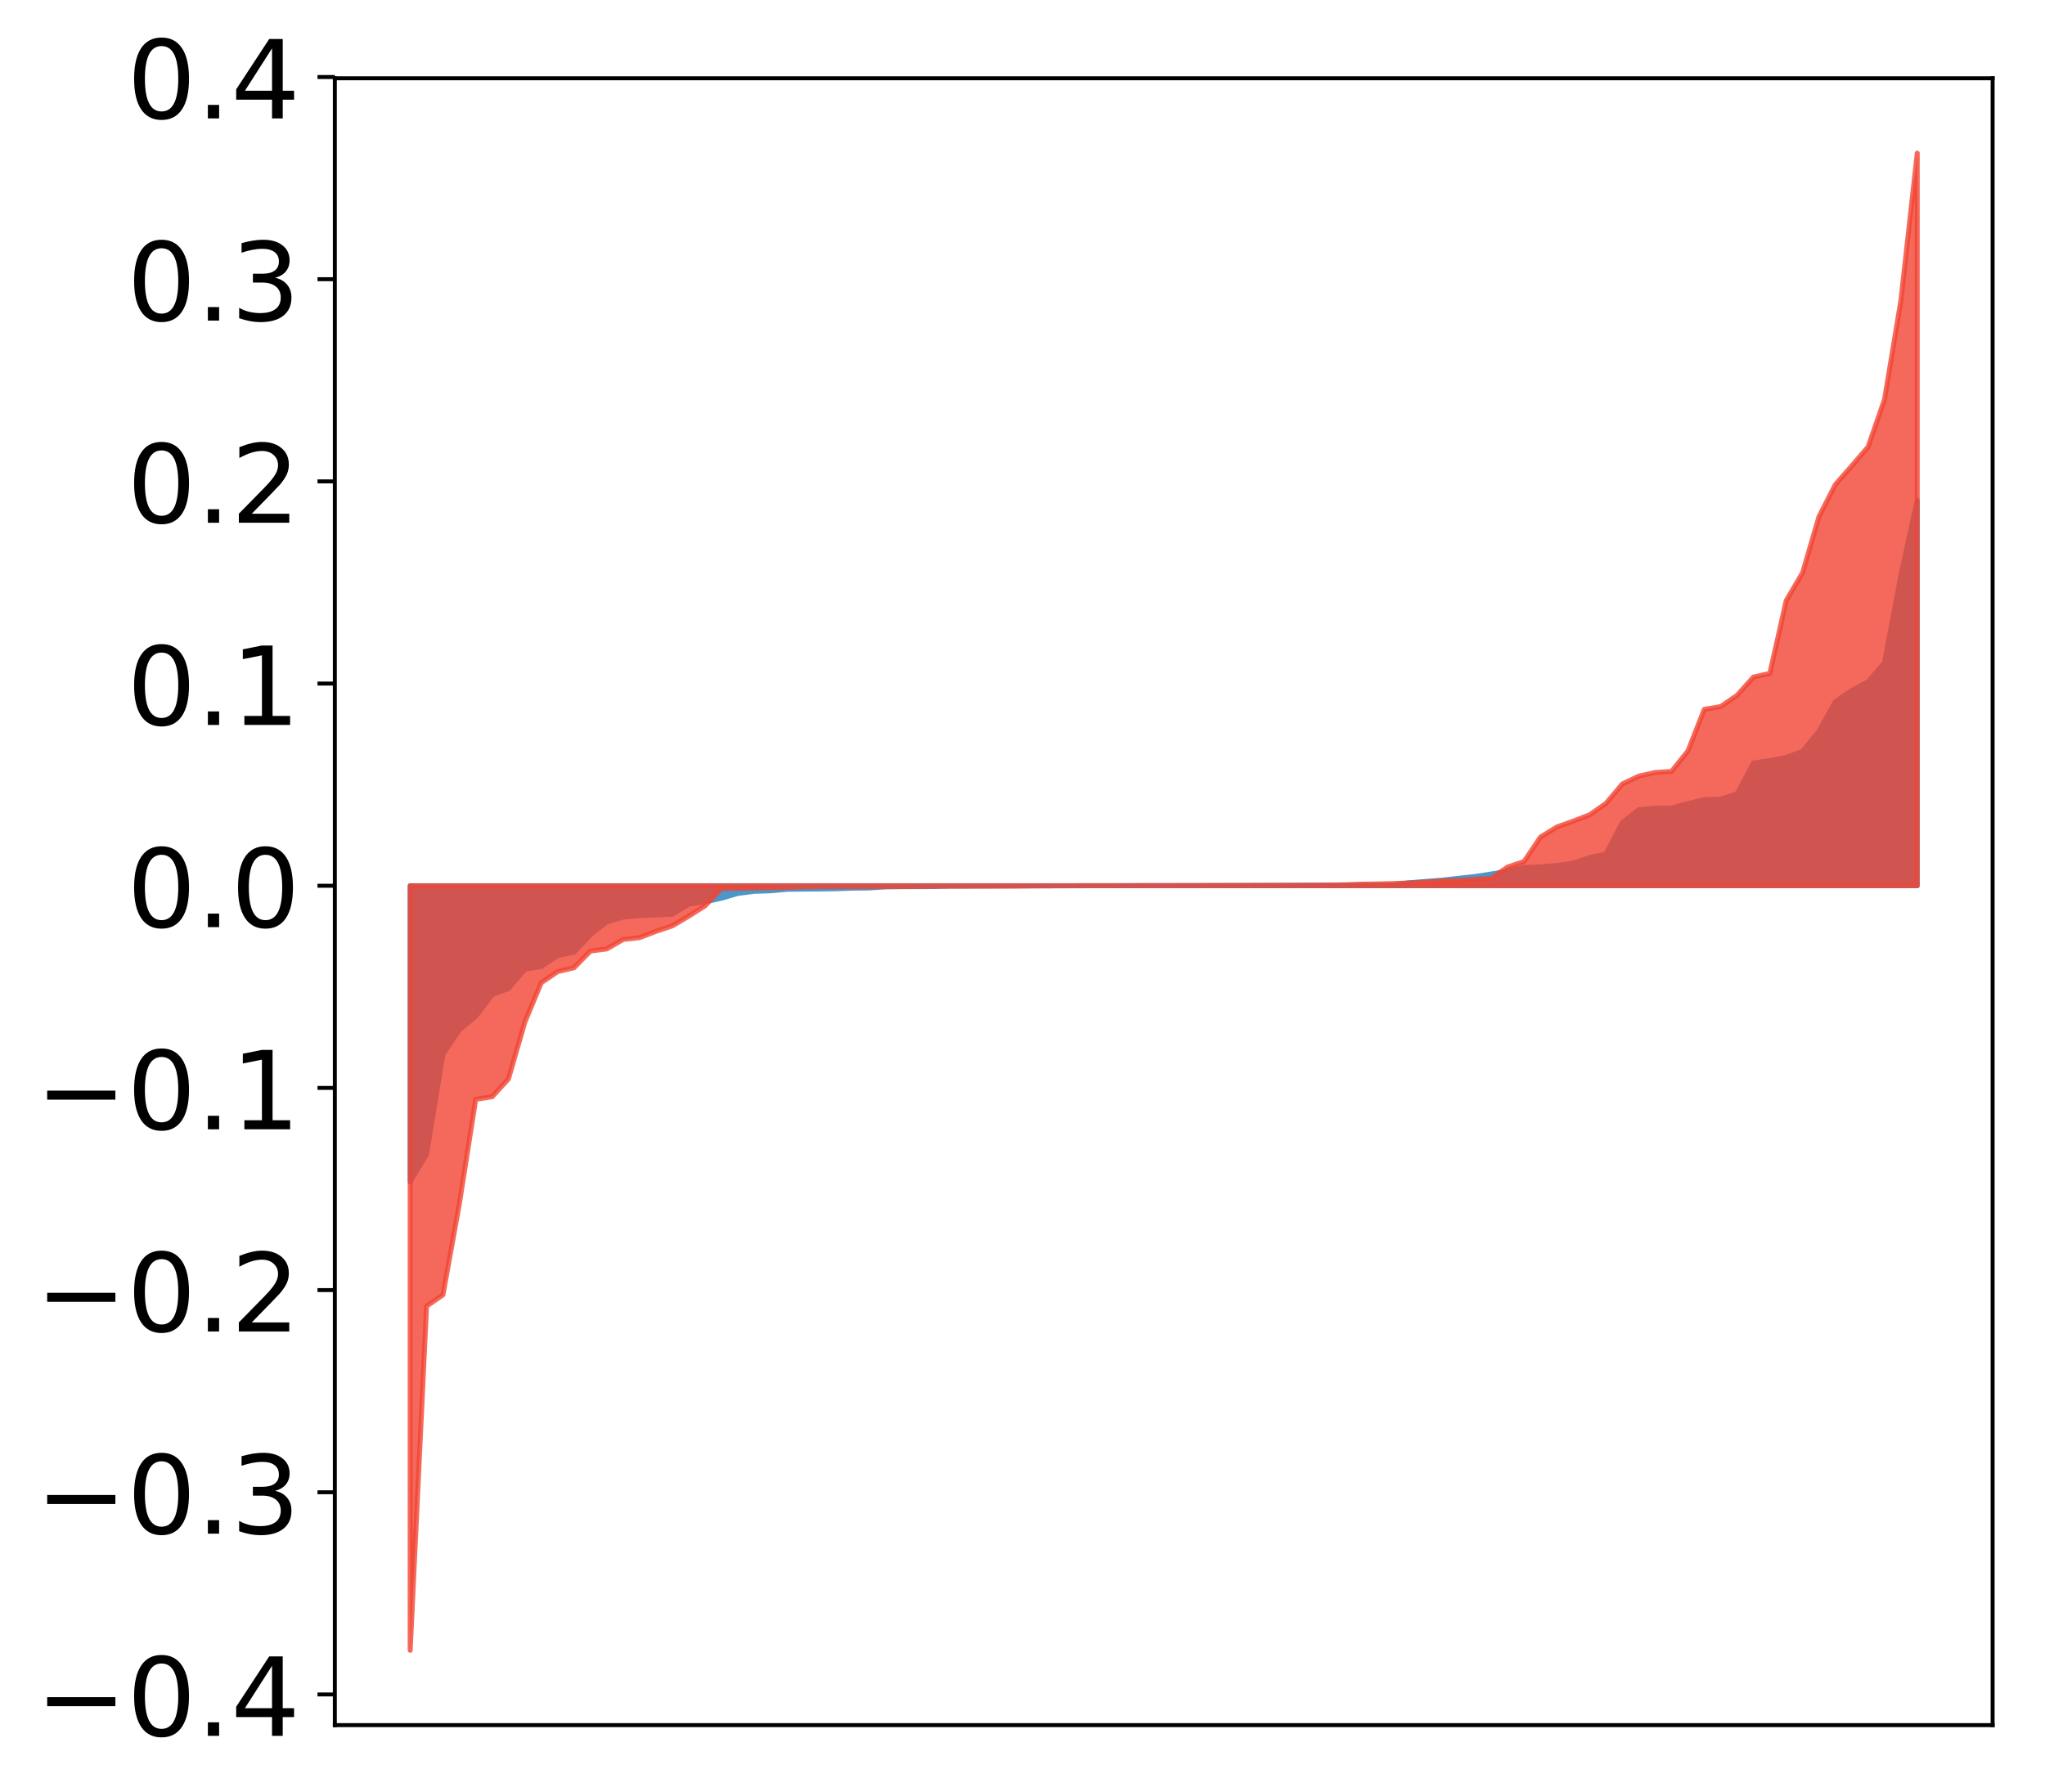 <?xml version="1.0" encoding="utf-8" standalone="no"?>
<!DOCTYPE svg PUBLIC "-//W3C//DTD SVG 1.1//EN"
  "http://www.w3.org/Graphics/SVG/1.1/DTD/svg11.dtd">
<!-- Created with matplotlib (http://matplotlib.org/) -->
<svg height="362pt" version="1.1" viewBox="0 0 413 362" width="413pt" xmlns="http://www.w3.org/2000/svg" xmlns:xlink="http://www.w3.org/1999/xlink">
 <defs>
  <style type="text/css">
*{stroke-linecap:butt;stroke-linejoin:round;}
  </style>
 </defs>
 <g id="figure_1">
  <g id="patch_1">
   <path d="M 0 362.382 
L 413.122 362.382 
L 413.122 0 
L 0 0 
z
" style="fill:#ffffff;"/>
  </g>
  <g id="axes_1">
   <g id="patch_2">
    <path d="M 67.622 348.449 
L 402.422 348.449 
L 402.422 15.809 
L 67.622 15.809 
z
" style="fill:#ffffff;"/>
   </g>
   <g id="PolyCollection_1">
    <defs>
     <path d="M 82.84 -123.686 
L 82.84 -183.479 
L 86.149 -183.479 
L 89.457 -183.479 
L 92.765 -183.479 
L 96.074 -183.479 
L 99.382 -183.479 
L 102.69 -183.479 
L 105.998 -183.479 
L 109.307 -183.479 
L 112.615 -183.479 
L 115.923 -183.479 
L 119.232 -183.479 
L 122.54 -183.479 
L 125.848 -183.479 
L 129.157 -183.479 
L 132.465 -183.479 
L 135.773 -183.479 
L 139.081 -183.479 
L 142.39 -183.479 
L 145.698 -183.479 
L 149.006 -183.479 
L 152.315 -183.479 
L 155.623 -183.479 
L 158.931 -183.479 
L 162.24 -183.479 
L 165.548 -183.479 
L 168.856 -183.479 
L 172.164 -183.479 
L 175.473 -183.479 
L 178.781 -183.479 
L 182.089 -183.479 
L 185.398 -183.479 
L 188.706 -183.479 
L 192.014 -183.479 
L 195.323 -183.479 
L 198.631 -183.479 
L 201.939 -183.479 
L 205.247 -183.479 
L 208.556 -183.479 
L 211.864 -183.479 
L 215.172 -183.479 
L 218.481 -183.479 
L 221.789 -183.479 
L 225.097 -183.479 
L 228.406 -183.479 
L 231.714 -183.479 
L 235.022 -183.479 
L 238.33 -183.479 
L 241.639 -183.479 
L 244.947 -183.479 
L 248.255 -183.479 
L 251.564 -183.479 
L 254.872 -183.479 
L 258.18 -183.479 
L 261.489 -183.479 
L 264.797 -183.479 
L 268.105 -183.479 
L 271.413 -183.479 
L 274.722 -183.479 
L 278.03 -183.479 
L 281.338 -183.479 
L 284.647 -183.479 
L 287.955 -183.479 
L 291.263 -183.479 
L 294.572 -183.479 
L 297.88 -183.479 
L 301.188 -183.479 
L 304.496 -183.479 
L 307.805 -183.479 
L 311.113 -183.479 
L 314.421 -183.479 
L 317.73 -183.479 
L 321.038 -183.479 
L 324.346 -183.479 
L 327.655 -183.479 
L 330.963 -183.479 
L 334.271 -183.479 
L 337.579 -183.479 
L 340.888 -183.479 
L 344.196 -183.479 
L 347.504 -183.479 
L 350.813 -183.479 
L 354.121 -183.479 
L 357.429 -183.479 
L 360.738 -183.479 
L 364.046 -183.479 
L 367.354 -183.479 
L 370.663 -183.479 
L 373.971 -183.479 
L 377.279 -183.479 
L 380.587 -183.479 
L 383.896 -183.479 
L 387.204 -183.479 
L 387.204 -261.32 
L 387.204 -261.32 
L 383.896 -246.195 
L 380.587 -228.508 
L 377.279 -224.685 
L 373.971 -222.905 
L 370.663 -220.643 
L 367.354 -214.67 
L 364.046 -210.629 
L 360.738 -209.392 
L 357.429 -208.764 
L 354.121 -208.258 
L 350.813 -202.042 
L 347.504 -200.983 
L 344.196 -200.866 
L 340.888 -200.067 
L 337.579 -199.161 
L 334.271 -199.129 
L 330.963 -198.826 
L 327.655 -196.26 
L 324.346 -189.87 
L 321.038 -189.174 
L 317.73 -188.04 
L 314.421 -187.57 
L 311.113 -187.289 
L 307.805 -187.168 
L 304.496 -186.417 
L 301.188 -185.855 
L 297.88 -185.345 
L 294.572 -184.988 
L 291.263 -184.608 
L 287.955 -184.35 
L 284.647 -184.093 
L 281.338 -183.619 
L 278.03 -183.614 
L 274.722 -183.603 
L 271.413 -183.6 
L 268.105 -183.593 
L 264.797 -183.586 
L 261.489 -183.564 
L 258.18 -183.556 
L 254.872 -183.545 
L 251.564 -183.531 
L 248.255 -183.519 
L 244.947 -183.518 
L 241.639 -183.513 
L 238.33 -183.511 
L 235.022 -183.51 
L 231.714 -183.505 
L 228.406 -183.501 
L 225.097 -183.479 
L 221.789 -183.473 
L 218.481 -183.469 
L 215.172 -183.467 
L 211.864 -183.457 
L 208.556 -183.457 
L 205.247 -183.453 
L 201.939 -183.437 
L 198.631 -183.421 
L 195.323 -183.412 
L 192.014 -183.41 
L 188.706 -183.309 
L 185.398 -183.293 
L 182.089 -183.286 
L 178.781 -183.247 
L 175.473 -183.023 
L 172.164 -182.992 
L 168.856 -182.872 
L 165.548 -182.82 
L 162.24 -182.795 
L 158.931 -182.757 
L 155.623 -182.454 
L 152.315 -182.35 
L 149.006 -181.93 
L 145.698 -180.957 
L 142.39 -180.236 
L 139.081 -179.747 
L 135.773 -177.738 
L 132.465 -177.565 
L 129.157 -177.437 
L 125.848 -177.147 
L 122.54 -176.19 
L 119.232 -173.592 
L 115.923 -170.087 
L 112.615 -169.37 
L 109.307 -167.164 
L 105.998 -166.631 
L 102.69 -162.72 
L 99.382 -161.462 
L 96.074 -157.101 
L 92.765 -154.362 
L 89.457 -149.47 
L 86.149 -129.292 
L 82.84 -123.686 
z
" id="m16afb62378" style="stroke:#4a98c9;"/>
    </defs>
    <g clip-path="url(#p00ed1512a3)">
     <use style="fill:#4a98c9;stroke:#4a98c9;" x="0" xlink:href="#m16afb62378" y="362.382"/>
    </g>
   </g>
   <g id="PolyCollection_2">
    <defs>
     <path d="M 82.84 -29.053 
L 82.84 -183.479 
L 86.149 -183.479 
L 89.457 -183.479 
L 92.765 -183.479 
L 96.074 -183.479 
L 99.382 -183.479 
L 102.69 -183.479 
L 105.998 -183.479 
L 109.307 -183.479 
L 112.615 -183.479 
L 115.923 -183.479 
L 119.232 -183.479 
L 122.54 -183.479 
L 125.848 -183.479 
L 129.157 -183.479 
L 132.465 -183.479 
L 135.773 -183.479 
L 139.081 -183.479 
L 142.39 -183.479 
L 145.698 -183.479 
L 149.006 -183.479 
L 152.315 -183.479 
L 155.623 -183.479 
L 158.931 -183.479 
L 162.24 -183.479 
L 165.548 -183.479 
L 168.856 -183.479 
L 172.164 -183.479 
L 175.473 -183.479 
L 178.781 -183.479 
L 182.089 -183.479 
L 185.398 -183.479 
L 188.706 -183.479 
L 192.014 -183.479 
L 195.323 -183.479 
L 198.631 -183.479 
L 201.939 -183.479 
L 205.247 -183.479 
L 208.556 -183.479 
L 211.864 -183.479 
L 215.172 -183.479 
L 218.481 -183.479 
L 221.789 -183.479 
L 225.097 -183.479 
L 228.406 -183.479 
L 231.714 -183.479 
L 235.022 -183.479 
L 238.33 -183.479 
L 241.639 -183.479 
L 244.947 -183.479 
L 248.255 -183.479 
L 251.564 -183.479 
L 254.872 -183.479 
L 258.18 -183.479 
L 261.489 -183.479 
L 264.797 -183.479 
L 268.105 -183.479 
L 271.413 -183.479 
L 274.722 -183.479 
L 278.03 -183.479 
L 281.338 -183.479 
L 284.647 -183.479 
L 287.955 -183.479 
L 291.263 -183.479 
L 294.572 -183.479 
L 297.88 -183.479 
L 301.188 -183.479 
L 304.496 -183.479 
L 307.805 -183.479 
L 311.113 -183.479 
L 314.421 -183.479 
L 317.73 -183.479 
L 321.038 -183.479 
L 324.346 -183.479 
L 327.655 -183.479 
L 330.963 -183.479 
L 334.271 -183.479 
L 337.579 -183.479 
L 340.888 -183.479 
L 344.196 -183.479 
L 347.504 -183.479 
L 350.813 -183.479 
L 354.121 -183.479 
L 357.429 -183.479 
L 360.738 -183.479 
L 364.046 -183.479 
L 367.354 -183.479 
L 370.663 -183.479 
L 373.971 -183.479 
L 377.279 -183.479 
L 380.587 -183.479 
L 383.896 -183.479 
L 387.204 -183.479 
L 387.204 -331.453 
L 387.204 -331.453 
L 383.896 -301.669 
L 380.587 -281.69 
L 377.279 -272.127 
L 373.971 -268.275 
L 370.663 -264.506 
L 367.354 -258.03 
L 364.046 -246.707 
L 360.738 -241.079 
L 357.429 -226.367 
L 354.121 -225.631 
L 350.813 -221.935 
L 347.504 -219.675 
L 344.196 -219.105 
L 340.888 -210.696 
L 337.579 -206.571 
L 334.271 -206.354 
L 330.963 -205.618 
L 327.655 -204.042 
L 324.346 -200.121 
L 321.038 -197.809 
L 317.73 -196.533 
L 314.421 -195.348 
L 311.113 -193.311 
L 307.805 -188.389 
L 304.496 -187.262 
L 301.188 -184.966 
L 297.88 -184.796 
L 294.572 -184.569 
L 291.263 -184.471 
L 287.955 -184.204 
L 284.647 -184.052 
L 281.338 -183.922 
L 278.03 -183.839 
L 274.722 -183.791 
L 271.413 -183.663 
L 268.105 -183.605 
L 264.797 -183.595 
L 261.489 -183.568 
L 258.18 -183.56 
L 254.872 -183.555 
L 251.564 -183.545 
L 248.255 -183.541 
L 244.947 -183.531 
L 241.639 -183.527 
L 238.33 -183.518 
L 235.022 -183.51 
L 231.714 -183.51 
L 228.406 -183.502 
L 225.097 -183.502 
L 221.789 -183.499 
L 218.481 -183.496 
L 215.172 -183.463 
L 211.864 -183.457 
L 208.556 -183.439 
L 205.247 -183.401 
L 201.939 -183.393 
L 198.631 -183.391 
L 195.323 -183.384 
L 192.014 -183.376 
L 188.706 -183.374 
L 185.398 -183.336 
L 182.089 -183.303 
L 178.781 -183.293 
L 175.473 -183.289 
L 172.164 -183.289 
L 168.856 -183.287 
L 165.548 -183.287 
L 162.24 -183.24 
L 158.931 -183.125 
L 155.623 -183.045 
L 152.315 -183.017 
L 149.006 -182.943 
L 145.698 -182.905 
L 142.39 -179.421 
L 139.081 -177.328 
L 135.773 -175.367 
L 132.465 -174.263 
L 129.157 -172.991 
L 125.848 -172.625 
L 122.54 -170.713 
L 119.232 -170.281 
L 115.923 -166.911 
L 112.615 -166.136 
L 109.307 -163.879 
L 105.998 -155.943 
L 102.69 -144.468 
L 99.382 -140.848 
L 96.074 -140.349 
L 92.765 -119.194 
L 89.457 -100.849 
L 86.149 -98.561 
L 82.84 -29.053 
z
" id="m544016c161" style="stroke:#f14432;stroke-opacity:0.8;"/>
    </defs>
    <g clip-path="url(#p00ed1512a3)">
     <use style="fill:#f14432;fill-opacity:0.8;stroke:#f14432;stroke-opacity:0.8;" x="0" xlink:href="#m544016c161" y="362.382"/>
    </g>
   </g>
   <g id="matplotlib.axis_1"/>
   <g id="matplotlib.axis_2">
    <g id="ytick_1">
     <g id="line2d_1">
      <defs>
       <path d="M 0 0 
L -3.5 0 
" id="m95767e6200" style="stroke:#000000;stroke-width:0.8;"/>
      </defs>
      <g>
       <use style="stroke:#000000;stroke-width:0.8;" x="67.622" xlink:href="#m95767e6200" y="342.249"/>
      </g>
     </g>
     <g id="text_1">
      <!-- −0.4 -->
      <defs>
       <path d="M 10.594 35.5 
L 73.188 35.5 
L 73.188 27.203 
L 10.594 27.203 
z
" id="DejaVuSans-2212"/>
       <path d="M 31.781 66.406 
Q 24.172 66.406 20.328 58.906 
Q 16.5 51.422 16.5 36.375 
Q 16.5 21.391 20.328 13.891 
Q 24.172 6.391 31.781 6.391 
Q 39.453 6.391 43.281 13.891 
Q 47.125 21.391 47.125 36.375 
Q 47.125 51.422 43.281 58.906 
Q 39.453 66.406 31.781 66.406 
z
M 31.781 74.219 
Q 44.047 74.219 50.516 64.516 
Q 56.984 54.828 56.984 36.375 
Q 56.984 17.969 50.516 8.266 
Q 44.047 -1.422 31.781 -1.422 
Q 19.531 -1.422 13.062 8.266 
Q 6.594 17.969 6.594 36.375 
Q 6.594 54.828 13.062 64.516 
Q 19.531 74.219 31.781 74.219 
z
" id="DejaVuSans-30"/>
       <path d="M 10.688 12.406 
L 21 12.406 
L 21 0 
L 10.688 0 
z
" id="DejaVuSans-2e"/>
       <path d="M 37.797 64.312 
L 12.891 25.391 
L 37.797 25.391 
z
M 35.203 72.906 
L 47.609 72.906 
L 47.609 25.391 
L 58.016 25.391 
L 58.016 17.188 
L 47.609 17.188 
L 47.609 0 
L 37.797 0 
L 37.797 17.188 
L 4.891 17.188 
L 4.891 26.703 
z
" id="DejaVuSans-34"/>
      </defs>
      <g transform="translate(7.2 350.607)scale(0.22 -0.22)">
       <use xlink:href="#DejaVuSans-2212"/>
       <use x="83.789" xlink:href="#DejaVuSans-30"/>
       <use x="147.412" xlink:href="#DejaVuSans-2e"/>
       <use x="179.199" xlink:href="#DejaVuSans-34"/>
      </g>
     </g>
    </g>
    <g id="ytick_2">
     <g id="line2d_2">
      <g>
       <use style="stroke:#000000;stroke-width:0.8;" x="67.622" xlink:href="#m95767e6200" y="301.412"/>
      </g>
     </g>
     <g id="text_2">
      <!-- −0.3 -->
      <defs>
       <path d="M 40.578 39.312 
Q 47.656 37.797 51.625 33 
Q 55.609 28.219 55.609 21.188 
Q 55.609 10.406 48.188 4.484 
Q 40.766 -1.422 27.094 -1.422 
Q 22.516 -1.422 17.656 -0.516 
Q 12.797 0.391 7.625 2.203 
L 7.625 11.719 
Q 11.719 9.328 16.594 8.109 
Q 21.484 6.891 26.812 6.891 
Q 36.078 6.891 40.938 10.547 
Q 45.797 14.203 45.797 21.188 
Q 45.797 27.641 41.281 31.266 
Q 36.766 34.906 28.719 34.906 
L 20.219 34.906 
L 20.219 43.016 
L 29.109 43.016 
Q 36.375 43.016 40.234 45.922 
Q 44.094 48.828 44.094 54.297 
Q 44.094 59.906 40.109 62.906 
Q 36.141 65.922 28.719 65.922 
Q 24.656 65.922 20.016 65.031 
Q 15.375 64.156 9.812 62.312 
L 9.812 71.094 
Q 15.438 72.656 20.344 73.438 
Q 25.25 74.219 29.594 74.219 
Q 40.828 74.219 47.359 69.109 
Q 53.906 64.016 53.906 55.328 
Q 53.906 49.266 50.438 45.094 
Q 46.969 40.922 40.578 39.312 
z
" id="DejaVuSans-33"/>
      </defs>
      <g transform="translate(7.2 309.771)scale(0.22 -0.22)">
       <use xlink:href="#DejaVuSans-2212"/>
       <use x="83.789" xlink:href="#DejaVuSans-30"/>
       <use x="147.412" xlink:href="#DejaVuSans-2e"/>
       <use x="179.199" xlink:href="#DejaVuSans-33"/>
      </g>
     </g>
    </g>
    <g id="ytick_3">
     <g id="line2d_3">
      <g>
       <use style="stroke:#000000;stroke-width:0.8;" x="67.622" xlink:href="#m95767e6200" y="260.576"/>
      </g>
     </g>
     <g id="text_3">
      <!-- −0.2 -->
      <defs>
       <path d="M 19.188 8.297 
L 53.609 8.297 
L 53.609 0 
L 7.328 0 
L 7.328 8.297 
Q 12.938 14.109 22.625 23.891 
Q 32.328 33.688 34.812 36.531 
Q 39.547 41.844 41.422 45.531 
Q 43.312 49.219 43.312 52.781 
Q 43.312 58.594 39.234 62.25 
Q 35.156 65.922 28.609 65.922 
Q 23.969 65.922 18.812 64.312 
Q 13.672 62.703 7.812 59.422 
L 7.812 69.391 
Q 13.766 71.781 18.938 73 
Q 24.125 74.219 28.422 74.219 
Q 39.75 74.219 46.484 68.547 
Q 53.219 62.891 53.219 53.422 
Q 53.219 48.922 51.531 44.891 
Q 49.859 40.875 45.406 35.406 
Q 44.188 33.984 37.641 27.219 
Q 31.109 20.453 19.188 8.297 
z
" id="DejaVuSans-32"/>
      </defs>
      <g transform="translate(7.2 268.934)scale(0.22 -0.22)">
       <use xlink:href="#DejaVuSans-2212"/>
       <use x="83.789" xlink:href="#DejaVuSans-30"/>
       <use x="147.412" xlink:href="#DejaVuSans-2e"/>
       <use x="179.199" xlink:href="#DejaVuSans-32"/>
      </g>
     </g>
    </g>
    <g id="ytick_4">
     <g id="line2d_4">
      <g>
       <use style="stroke:#000000;stroke-width:0.8;" x="67.622" xlink:href="#m95767e6200" y="219.74"/>
      </g>
     </g>
     <g id="text_4">
      <!-- −0.1 -->
      <defs>
       <path d="M 12.406 8.297 
L 28.516 8.297 
L 28.516 63.922 
L 10.984 60.406 
L 10.984 69.391 
L 28.422 72.906 
L 38.281 72.906 
L 38.281 8.297 
L 54.391 8.297 
L 54.391 0 
L 12.406 0 
z
" id="DejaVuSans-31"/>
      </defs>
      <g transform="translate(7.2 228.098)scale(0.22 -0.22)">
       <use xlink:href="#DejaVuSans-2212"/>
       <use x="83.789" xlink:href="#DejaVuSans-30"/>
       <use x="147.412" xlink:href="#DejaVuSans-2e"/>
       <use x="179.199" xlink:href="#DejaVuSans-31"/>
      </g>
     </g>
    </g>
    <g id="ytick_5">
     <g id="line2d_5">
      <g>
       <use style="stroke:#000000;stroke-width:0.8;" x="67.622" xlink:href="#m95767e6200" y="178.904"/>
      </g>
     </g>
     <g id="text_5">
      <!-- 0.0 -->
      <g transform="translate(25.635 187.262)scale(0.22 -0.22)">
       <use xlink:href="#DejaVuSans-30"/>
       <use x="63.623" xlink:href="#DejaVuSans-2e"/>
       <use x="95.41" xlink:href="#DejaVuSans-30"/>
      </g>
     </g>
    </g>
    <g id="ytick_6">
     <g id="line2d_6">
      <g>
       <use style="stroke:#000000;stroke-width:0.8;" x="67.622" xlink:href="#m95767e6200" y="138.067"/>
      </g>
     </g>
     <g id="text_6">
      <!-- 0.1 -->
      <g transform="translate(25.635 146.425)scale(0.22 -0.22)">
       <use xlink:href="#DejaVuSans-30"/>
       <use x="63.623" xlink:href="#DejaVuSans-2e"/>
       <use x="95.41" xlink:href="#DejaVuSans-31"/>
      </g>
     </g>
    </g>
    <g id="ytick_7">
     <g id="line2d_7">
      <g>
       <use style="stroke:#000000;stroke-width:0.8;" x="67.622" xlink:href="#m95767e6200" y="97.231"/>
      </g>
     </g>
     <g id="text_7">
      <!-- 0.2 -->
      <g transform="translate(25.635 105.589)scale(0.22 -0.22)">
       <use xlink:href="#DejaVuSans-30"/>
       <use x="63.623" xlink:href="#DejaVuSans-2e"/>
       <use x="95.41" xlink:href="#DejaVuSans-32"/>
      </g>
     </g>
    </g>
    <g id="ytick_8">
     <g id="line2d_8">
      <g>
       <use style="stroke:#000000;stroke-width:0.8;" x="67.622" xlink:href="#m95767e6200" y="56.395"/>
      </g>
     </g>
     <g id="text_8">
      <!-- 0.3 -->
      <g transform="translate(25.635 64.753)scale(0.22 -0.22)">
       <use xlink:href="#DejaVuSans-30"/>
       <use x="63.623" xlink:href="#DejaVuSans-2e"/>
       <use x="95.41" xlink:href="#DejaVuSans-33"/>
      </g>
     </g>
    </g>
    <g id="ytick_9">
     <g id="line2d_9">
      <g>
       <use style="stroke:#000000;stroke-width:0.8;" x="67.622" xlink:href="#m95767e6200" y="15.558"/>
      </g>
     </g>
     <g id="text_9">
      <!-- 0.4 -->
      <g transform="translate(25.635 23.917)scale(0.22 -0.22)">
       <use xlink:href="#DejaVuSans-30"/>
       <use x="63.623" xlink:href="#DejaVuSans-2e"/>
       <use x="95.41" xlink:href="#DejaVuSans-34"/>
      </g>
     </g>
    </g>
   </g>
   <g id="patch_3">
    <path d="M 67.622 348.449 
L 67.622 15.809 
" style="fill:none;stroke:#000000;stroke-linecap:square;stroke-linejoin:miter;stroke-width:0.8;"/>
   </g>
   <g id="patch_4">
    <path d="M 402.422 348.449 
L 402.422 15.809 
" style="fill:none;stroke:#000000;stroke-linecap:square;stroke-linejoin:miter;stroke-width:0.8;"/>
   </g>
   <g id="patch_5">
    <path d="M 67.622 348.449 
L 402.422 348.449 
" style="fill:none;stroke:#000000;stroke-linecap:square;stroke-linejoin:miter;stroke-width:0.8;"/>
   </g>
   <g id="patch_6">
    <path d="M 67.622 15.809 
L 402.422 15.809 
" style="fill:none;stroke:#000000;stroke-linecap:square;stroke-linejoin:miter;stroke-width:0.8;"/>
   </g>
  </g>
 </g>
 <defs>
  <clipPath id="p00ed1512a3">
   <rect height="332.64" width="334.8" x="67.622" y="15.809"/>
  </clipPath>
 </defs>
</svg>
